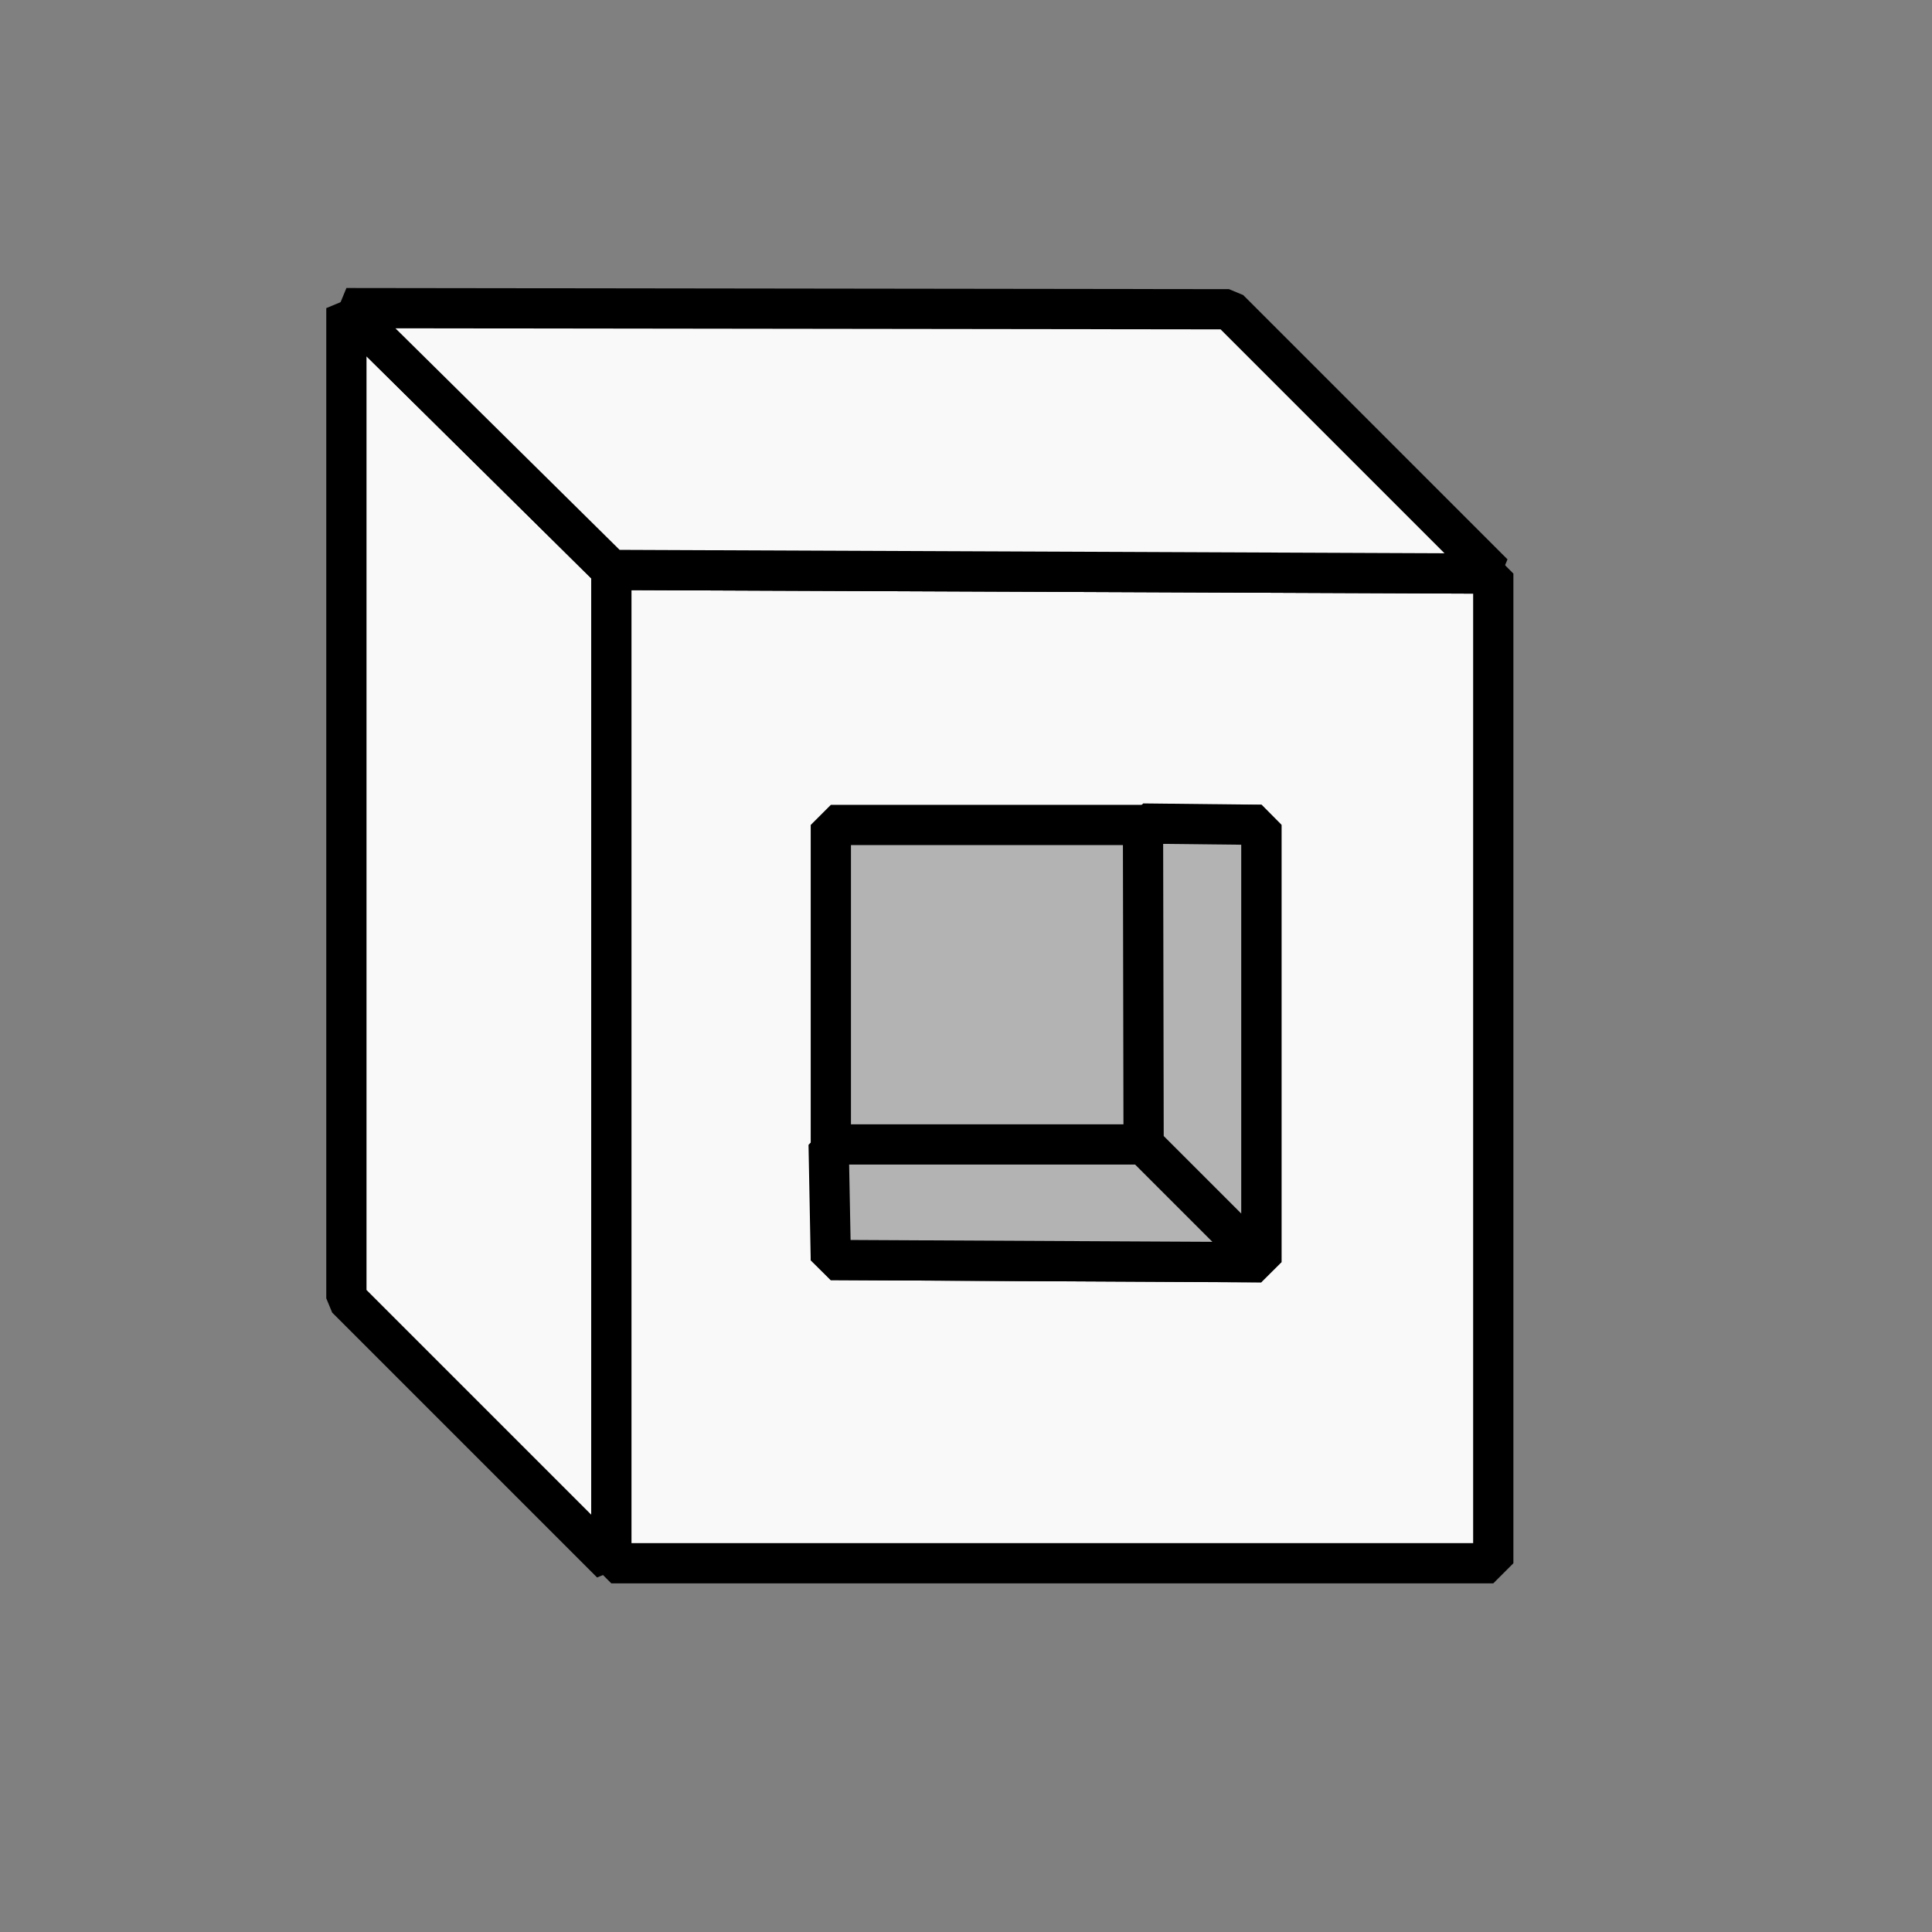 <?xml version="1.0" encoding="UTF-8" standalone="no"?>
<!-- Created with Inkscape (http://www.inkscape.org/) -->

<svg
   width="96"
   height="96"
   viewBox="0 0 25.4 25.4"
   version="1.1"
   id="svg5"
   inkscape:version="1.1 (c4e8f9e, 2021-05-24)"
   sodipodi:docname="cut.svg"
   xmlns:inkscape="http://www.inkscape.org/namespaces/inkscape"
   xmlns:sodipodi="http://sodipodi.sourceforge.net/DTD/sodipodi-0.dtd"
   xmlns="http://www.w3.org/2000/svg"
   xmlns:svg="http://www.w3.org/2000/svg">
  <rect x="0" y="0" width="25.4" height="25.4" fill="#808080" stroke="none"/>
  <sodipodi:namedview
     id="namedview7"
     pagecolor="#ffffff"
     bordercolor="#666666"
     borderopacity="1.0"
     inkscape:pageshadow="2"
     inkscape:pageopacity="0.0"
     inkscape:pagecheckerboard="0"
     inkscape:document-units="px"
     showgrid="false"
     inkscape:zoom="6.0200593"
     inkscape:cx="54.567569"
     inkscape:cy="47.341726"
     inkscape:window-width="1312"
     inkscape:window-height="812"
     inkscape:window-x="39"
     inkscape:window-y="25"
     inkscape:window-maximized="0"
     inkscape:current-layer="layer1"
     units="px" />
  <defs
     id="defs2">
    <marker
       style="overflow:visible;"
       id="Arrow1Lend"
       refX="0.0"
       refY="0.0"
       orient="auto"
       inkscape:stockid="Arrow1Lend"
       inkscape:isstock="true">
      <path
         transform="scale(0.8) rotate(180) translate(12.5,0)"
         style="fill-rule:evenodd;fill:context-stroke;stroke:context-stroke;stroke-width:1.0pt;"
         d="M 0.0,0.0 L 5.0,-5.0 L -12.5,0.0 L 5.0,5.0 L 0.0,0.0 z "
         id="path1035" />
    </marker>
  </defs>
  <g
     inkscape:label="Layer 1"
     inkscape:groupmode="layer"
     id="layer1">
    <path
       style="fill:#f9f9f9;stroke:#000000;stroke-width:0.529;stroke-linecap:butt;stroke-linejoin:bevel;stroke-miterlimit:4;stroke-dasharray:none;stroke-opacity:1"
       d="M 8.037,7.493 V 20.552 H 19.632 V 7.541 Z"
       id="path1033"
       sodipodi:nodetypes="ccccc" />
    <path
       style="fill:#b3b3b3;stroke:#000000;stroke-width:0.529;stroke-linecap:butt;stroke-linejoin:bevel;stroke-miterlimit:4;stroke-dasharray:none;stroke-opacity:1"
       d="m 10.923,16.565 v -5.719 h 5.66 v 5.749 z"
       id="path1087"
       sodipodi:nodetypes="ccccc" />
    <path
       style="fill:#b3b3b3;stroke:#000000;stroke-width:0.529;stroke-linecap:butt;stroke-linejoin:bevel;stroke-miterlimit:4;stroke-dasharray:none;stroke-opacity:1"
       d="m 16.583,16.594 -1.548,-1.548 h -4.141 l 0.029,1.519 z"
       id="path1358" />
    <path
       style="fill:#b3b3b3;stroke:#000000;stroke-width:0.529;stroke-linecap:butt;stroke-linejoin:bevel;stroke-miterlimit:4;stroke-dasharray:none;stroke-opacity:1"
       d="m 15.035,15.045 1.548,1.548 v -5.749 l -1.556,-0.017 z"
       id="path1360" />
    <path
       style="fill:#f9f9f9;stroke:#000000;stroke-width:0.529;stroke-linecap:butt;stroke-linejoin:bevel;stroke-miterlimit:4;stroke-dasharray:none;stroke-opacity:1"
       d="M 8.037,20.552 4.554,17.069 V 4.051 l 3.483,3.442 z"
       id="path1574"
       sodipodi:nodetypes="ccccc" />
    <path
       style="fill:#f9f9f9;stroke:#000000;stroke-width:0.529;stroke-linecap:butt;stroke-linejoin:bevel;stroke-miterlimit:4;stroke-dasharray:none;stroke-opacity:1"
       d="M 4.554,4.051 8.037,7.493 19.632,7.541 16.157,4.066 Z"
       id="path1628" />
  </g>
</svg>
